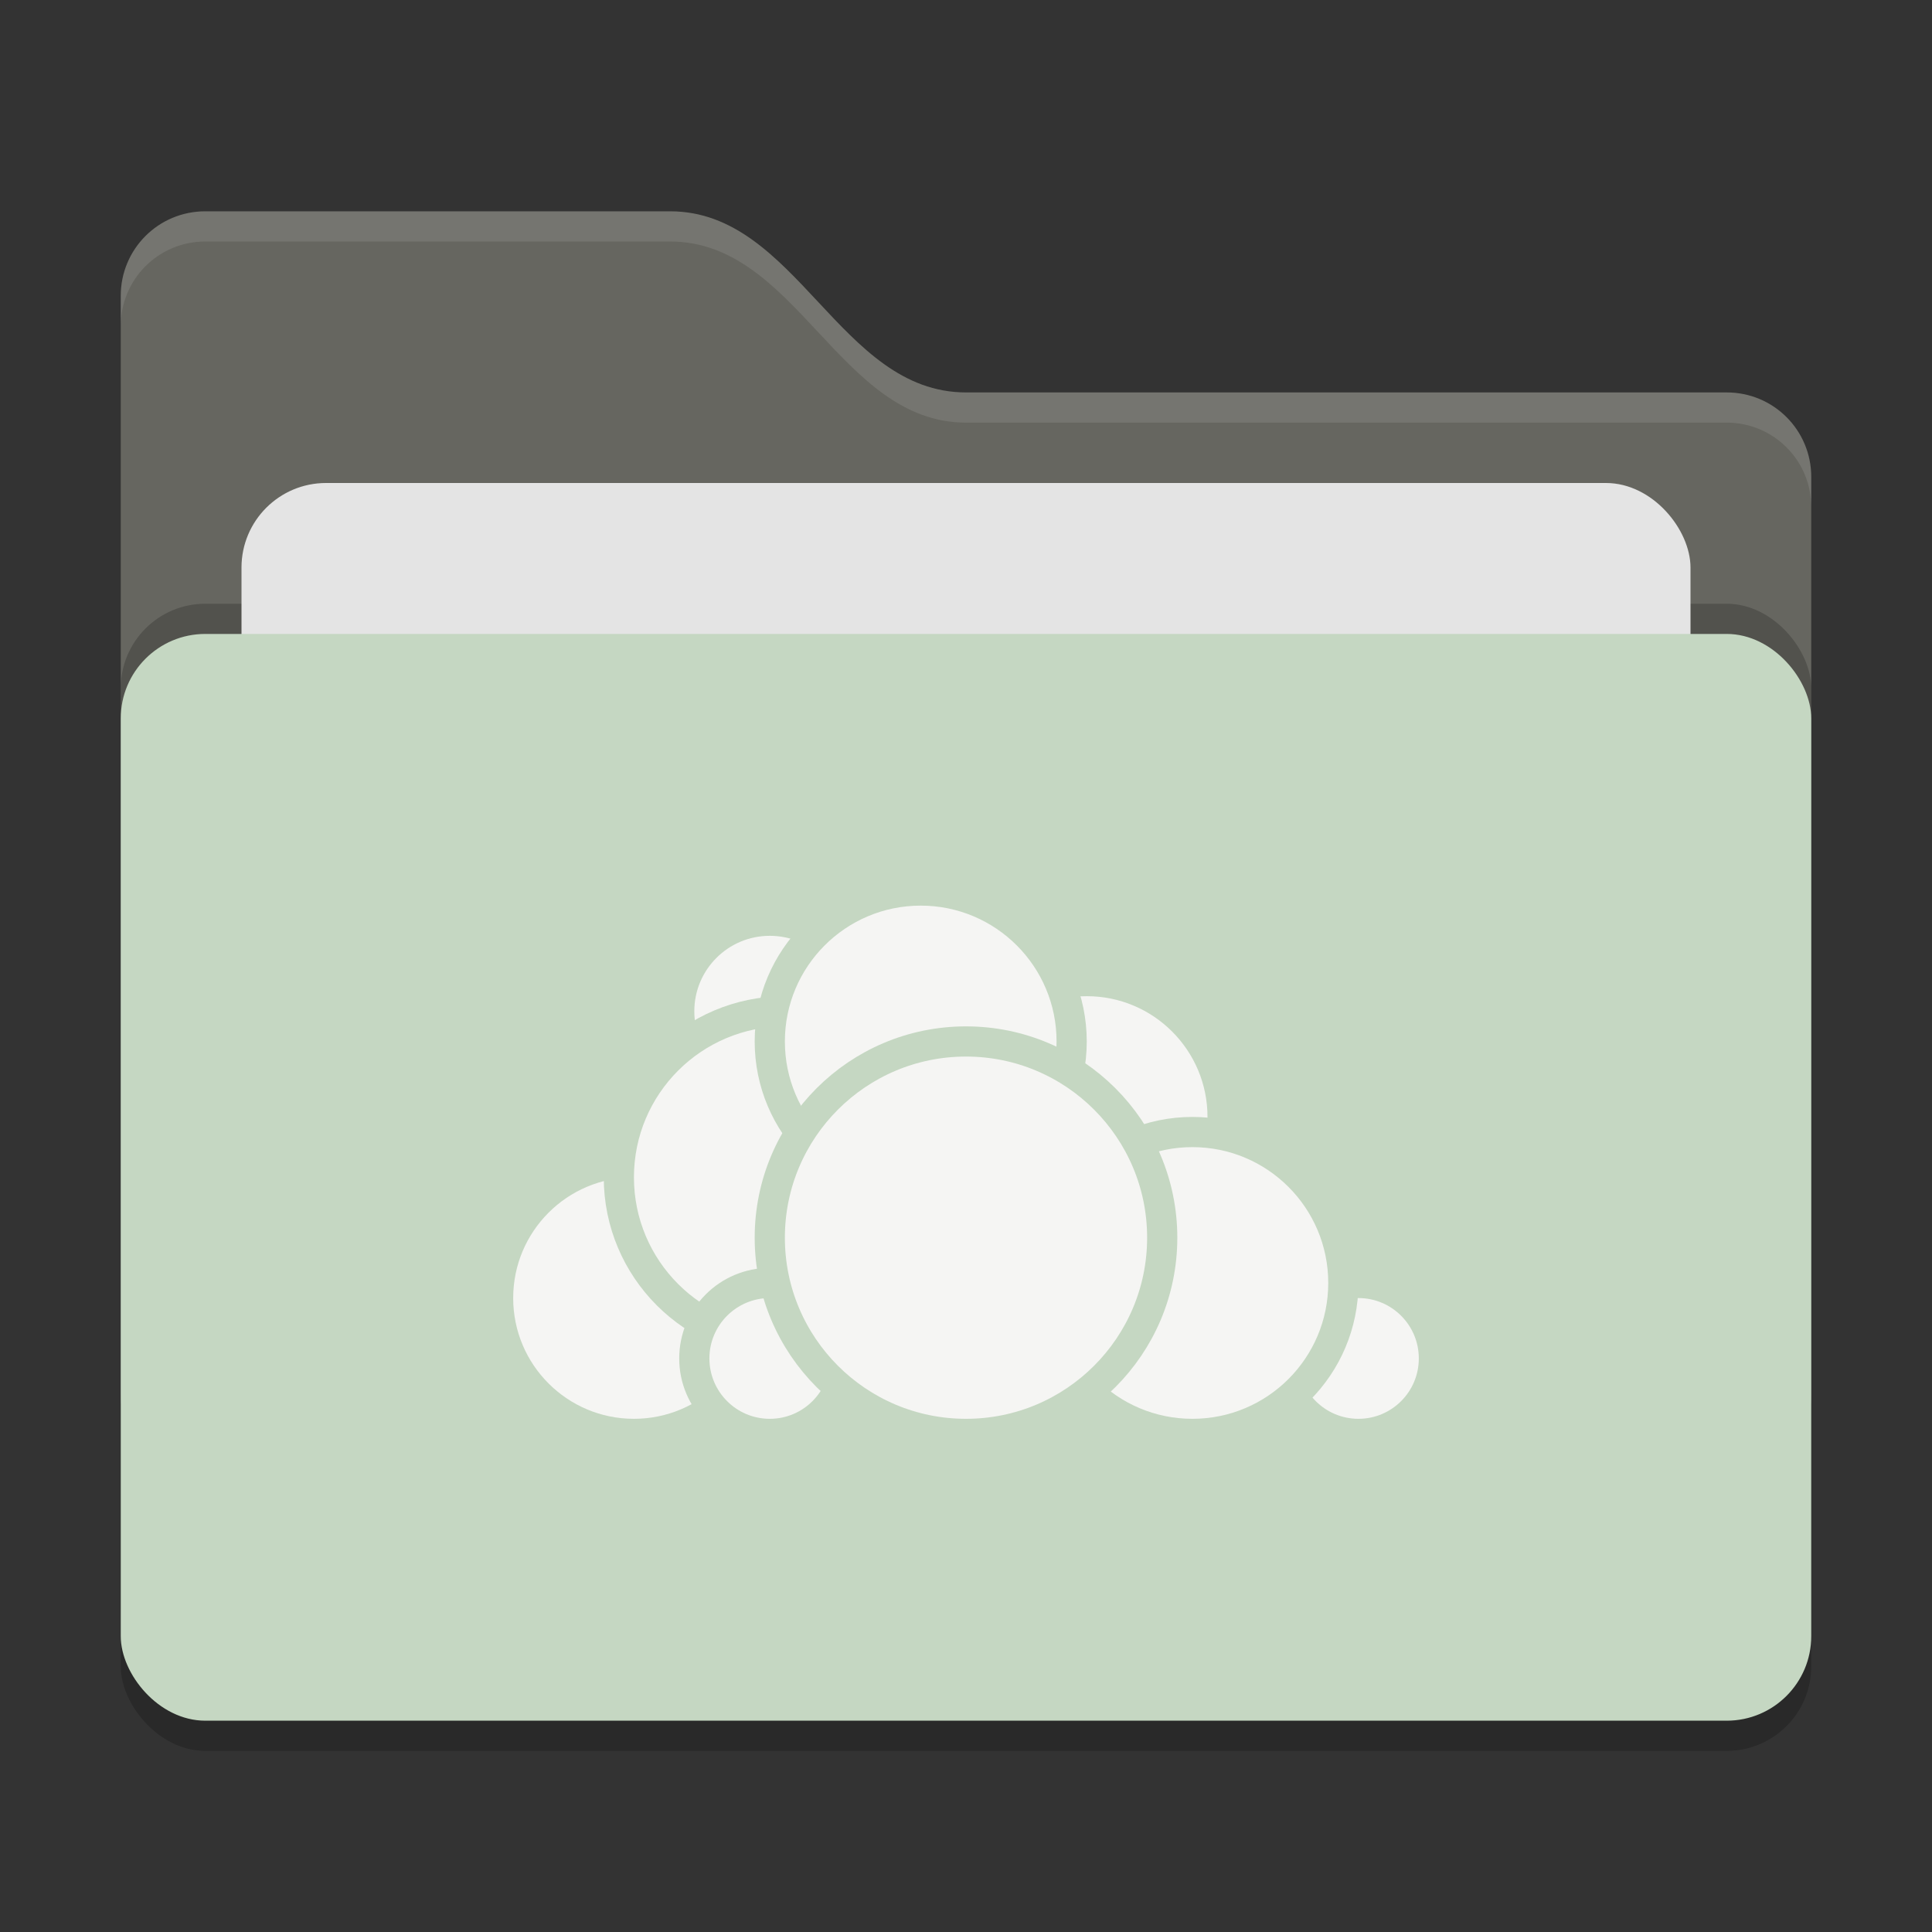 <svg xmlns="http://www.w3.org/2000/svg" width="64" height="64" version="1">
 <rect width="100%" height="100%" fill="#333333" stroke="none"/>
 <rect style="opacity:0.2" width="56" height="36" x="4" y="22" rx="2.8" ry="2.8"/>
 <path style="fill:#666660" d="M 4,46.2 C 4,47.751 5.249,49 6.8,49 H 57.2 C 58.751,49 60,47.751 60,46.2 V 15.8 C 60,14.249 58.751,13 57.2,13 H 32 C 27.8,13 26.4,7 22.2,7 H 6.8 C 5.249,7 4,8.249 4,9.8"/>
 <rect style="opacity:0.2" width="56" height="36" x="4" y="20" rx="2.8" ry="2.8"/>
 <rect style="fill:#e4e4e4" width="48" height="22" x="8" y="16" rx="2.8" ry="2.8"/>
 <rect style="fill:#c5d7c2" width="56" height="36" x="4" y="21" rx="2.8" ry="2.8"/>
 <path style="opacity:0.1;fill:#ffffff" d="M 6.801,7 C 5.25,7 4,8.25 4,9.801 V 10.801 C 4,9.25 5.25,8 6.801,8 H 22.199 C 26.399,8 27.8,14 32,14 H 57.199 C 58.75,14 60,15.25 60,16.801 V 15.801 C 60,14.25 58.75,13 57.199,13 H 32 C 27.8,13 26.399,7 22.199,7 Z"/>
 <g>
  <circle style="fill:#f5f5f3;stroke:#c5d7c2;stroke-linecap:round;stroke-linejoin:round" cx="36" cy="37" r="4.5"/>
  <circle style="fill:#f5f5f3;stroke:#c5d7c2;stroke-linecap:round;stroke-linejoin:round" cx="45" cy="45" r="2.5"/>
  <circle style="fill:#f5f5f3;stroke:#c5d7c2;stroke-linecap:round;stroke-linejoin:round" cx="39.5" cy="42.5" r="5"/>
  <circle style="fill:#f5f5f3;stroke:#c5d7c2;stroke-linecap:round;stroke-linejoin:round" cx="21" cy="43" r="4.5"/>
  <circle style="fill:#f5f5f3;stroke:#c5d7c2;stroke-linecap:round;stroke-linejoin:round" cx="25.5" cy="33.5" r="3"/>
  <circle style="fill:#f5f5f3;stroke:#c5d7c2;stroke-linecap:round;stroke-linejoin:round" cx="26" cy="39" r="5.5"/>
  <circle style="fill:#f5f5f3;stroke:#c5d7c2;stroke-linecap:round;stroke-linejoin:round" cx="25.5" cy="45" r="2.5"/>
  <circle style="fill:#f5f5f3;stroke:#c5d7c2;stroke-linecap:round;stroke-linejoin:round" cx="30.5" cy="34.5" r="5"/>
  <circle style="fill:#f5f5f3;stroke:#c5d7c2;stroke-linecap:round;stroke-linejoin:round" cx="32" cy="41" r="6.5"/>
 </g>
</svg>

